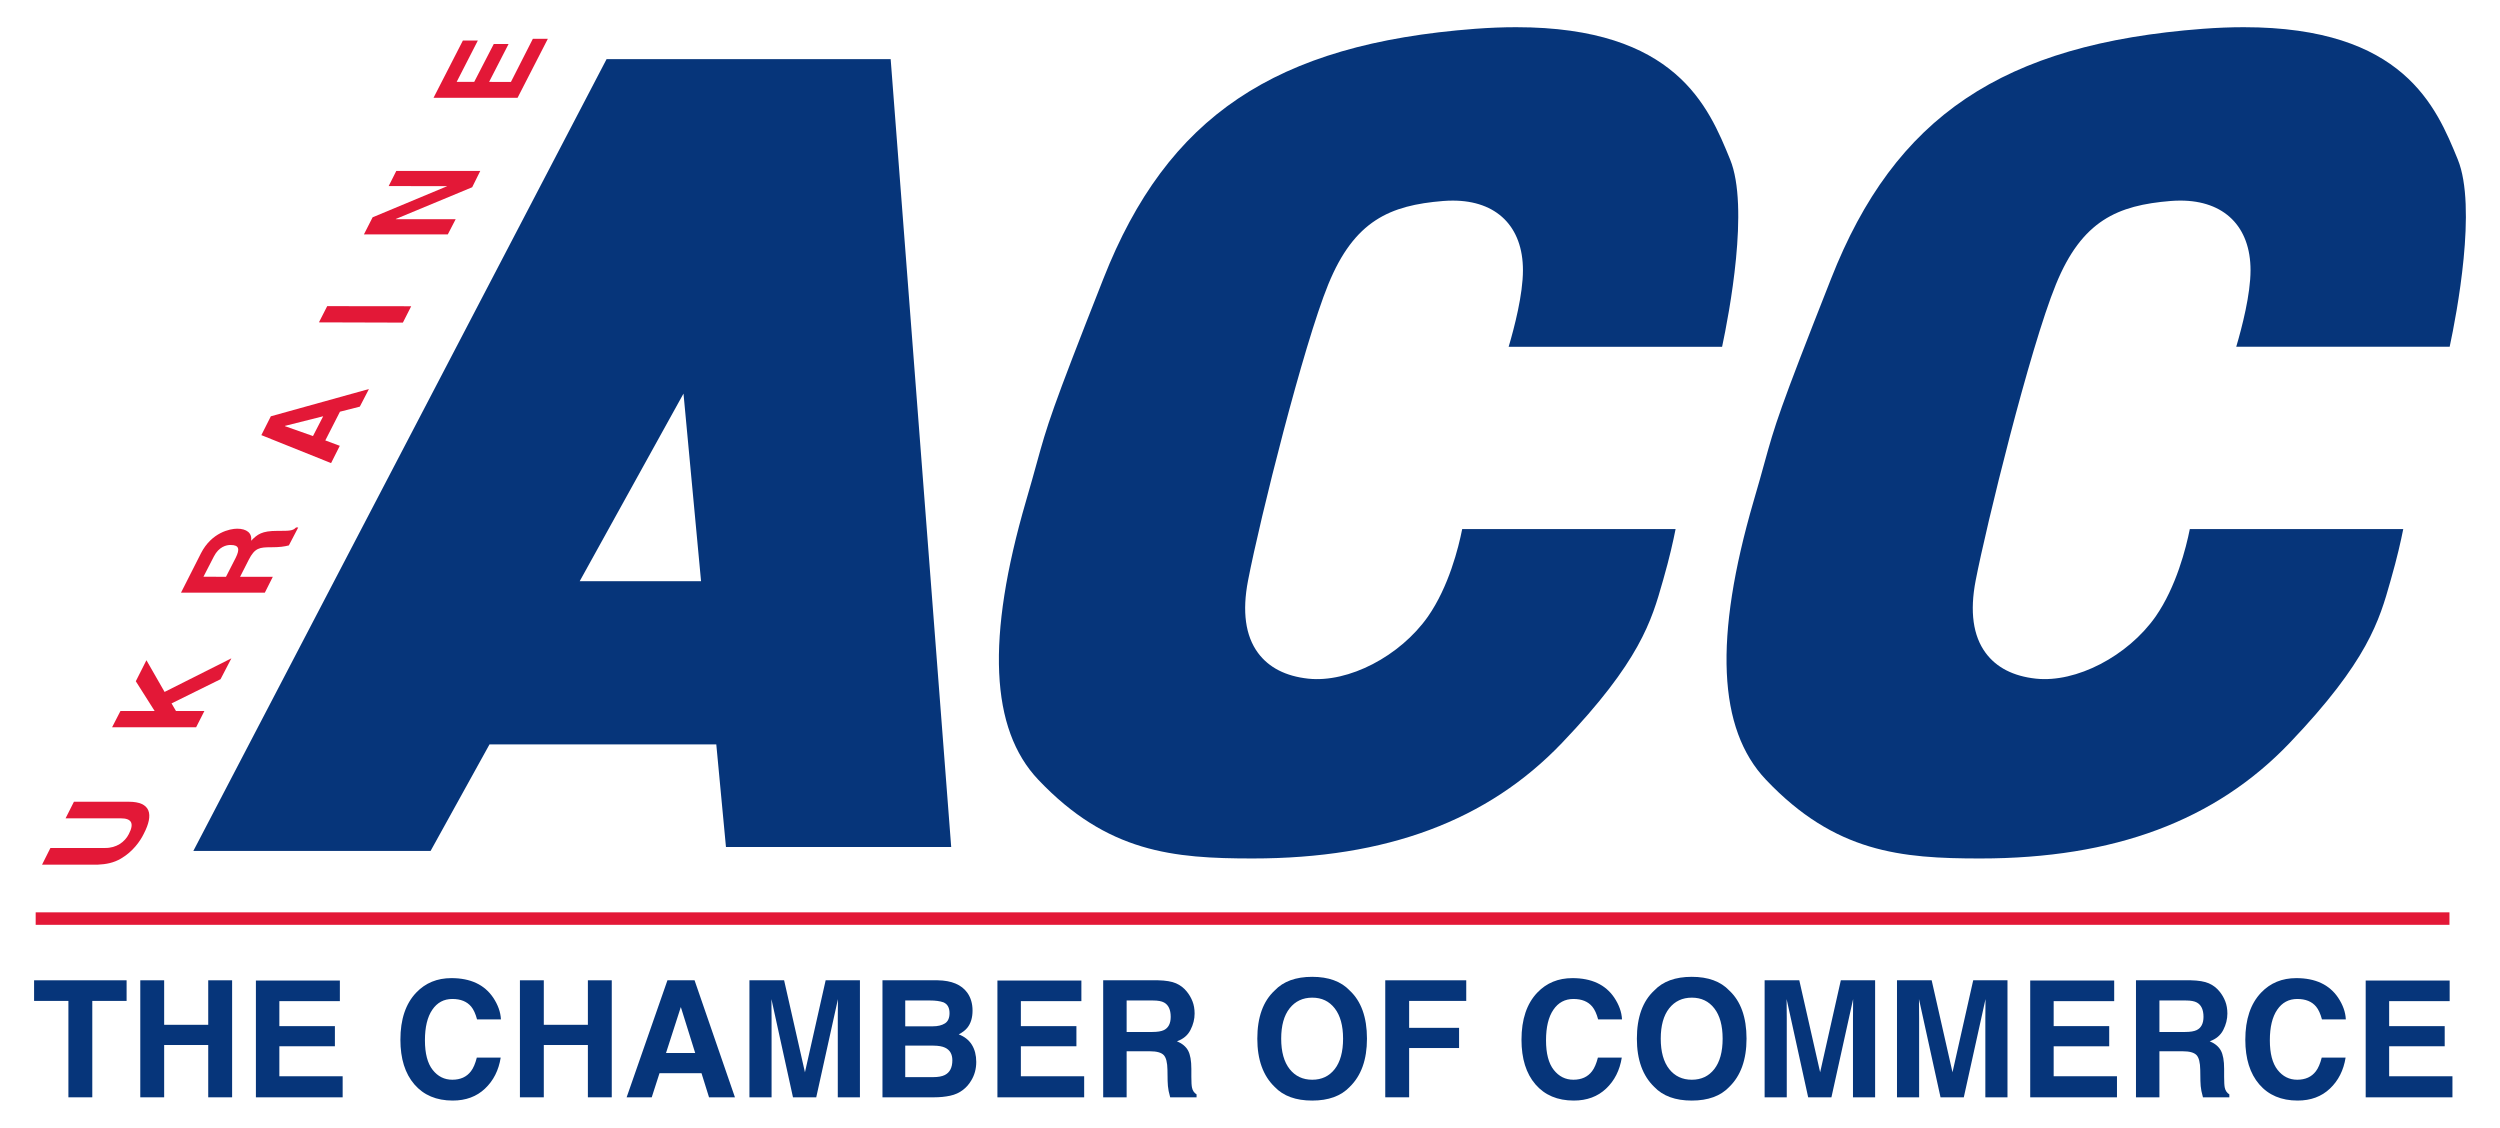 <?xml version="1.0" encoding="utf-8"?>
<!-- Generator: Adobe Illustrator 16.0.3, SVG Export Plug-In . SVG Version: 6.00 Build 0)  -->
<!DOCTYPE svg PUBLIC "-//W3C//DTD SVG 1.1//EN" "http://www.w3.org/Graphics/SVG/1.1/DTD/svg11.dtd">
<svg version="1.1" id="Layer_4" xmlns="http://www.w3.org/2000/svg" xmlns:xlink="http://www.w3.org/1999/xlink" x="0px" y="0px"
	 width="200.202px" height="90.313px" viewBox="0 0 200.202 90.313" enable-background="new 0 0 200.202 90.313"
	 xml:space="preserve">
<g>
	<path fill-rule="evenodd" clip-rule="evenodd" fill="#E31837" d="M10.312,64.204c1.754,0,2.021,0.996,1.199,2.571
		c-0.277,0.571-0.867,1.424-1.825,1.98c-0.581,0.343-1.19,0.458-1.865,0.488H3.367l0.67-1.336H8.4
		c0.942,0.013,1.605-0.498,1.917-1.115c0.47-0.897,0.175-1.259-0.636-1.259h-4.43l0.67-1.33H10.312z M14.093,56.938l-0.355-0.609
		l3.922-1.936l0.87-1.674l-5.35,2.691l-1.454-2.539l-0.851,1.684l1.509,2.382H9.646L8.976,58.24h6.73l0.662-1.303H14.093z
		 M14.495,47.461l1.599-3.156c0.852-1.665,2.328-1.967,2.9-1.967c0.751,0,1.215,0.351,1.113,0.969
		c0.509-0.521,0.854-0.795,2.107-0.795c0.985,0,1.233,0,1.491-0.271h0.176l-0.749,1.435c-0.363,0.093-0.728,0.149-1.425,0.149
		c-0.916,0-1.301,0.04-1.792,1.01l-0.689,1.355h2.621l-0.639,1.271H14.495z M18.879,44.662c0.338-0.689,0.272-1.019-0.406-1.019
		c-0.35-0.008-0.945,0.144-1.343,0.915l-0.837,1.628l1.804,0.004L18.879,44.662z M27.21,35.701l-0.697,1.385l-5.584-2.241
		l0.76-1.508l7.857-2.184l-0.732,1.411l-1.59,0.405l-1.173,2.3L27.21,35.701z M25.064,34.919l0.816-1.584l-3.055,0.769l-0.007,0.024
		L25.064,34.919z M26.203,24.516l-0.663,1.299l6.723,0.02l0.666-1.311L26.203,24.516z M35.801,14.907l-0.023,0.017l-5.939,2.478
		l-0.697,1.371h6.717l0.631-1.219h-4.792l0.004-0.02l6.111-2.539l0.646-1.304l-6.722-0.004l-0.612,1.214L35.801,14.907z
		 M37.07,3.243l-2.354,4.591h6.73l2.426-4.727h-1.2l-1.757,3.457l-1.747-0.006l1.558-3.032h-1.186l-1.565,3.032H36.57l1.697-3.314
		H37.07z"/>
	<path fill="#06357A" d="M117.094,42.367c-0.297,1.493-1.074,4.613-2.745,7.011c-2.237,3.178-6.362,5.316-9.585,4.969
		c-1.803-0.195-3.157-0.89-4.023-2.063c-1.008-1.366-1.276-3.316-0.797-5.795c0.974-5.043,4.434-18.834,6.422-23.71
		c2.095-5.134,4.958-6.338,9.197-6.684c0.271-0.021,0.53-0.031,0.779-0.031c3.518,0,5.617,2.085,5.617,5.578
		c0,1.929-0.682,4.561-1.145,6.127h17.093c0.557-2.615,2.199-11.201,0.64-15.004c-1.724-4.217-4.326-10.588-17.137-10.588
		c-1.038,0-2.138,0.043-3.27,0.128C102.1,3.522,93.471,9.32,88.361,22.317c-4.205,10.666-4.49,11.701-5.339,14.774
		c-0.223,0.809-0.483,1.754-0.862,3.044c-3.187,10.954-2.863,18.25,0.988,22.307c5.536,5.839,10.826,6.305,17.167,6.305
		c10.719,0,18.821-3.025,24.768-9.25c6.254-6.544,7.178-9.792,8.069-12.933l0.046-0.159c0.493-1.718,0.807-3.126,0.985-4.038
		H117.094z"/>
	<path fill="#06357A" d="M48.574,4.737l-33.09,63.405h18.999l4.717-8.53h18.161l0.775,8.218h18.037L71.325,4.737H48.574z
		 M46.424,46.541l8.311-15.021l1.406,15.024L46.424,46.541z"/>
	<path fill="#06357A" d="M196.819,12.765c-1.726-4.216-4.334-10.587-17.139-10.587c-1.037,0-2.137,0.043-3.269,0.128
		c-16.045,1.216-24.672,7.014-29.776,20.011c-4.204,10.657-4.49,11.693-5.341,14.768c-0.224,0.81-0.485,1.758-0.866,3.051
		c-3.185,10.954-2.862,18.25,0.989,22.303c5.538,5.842,10.826,6.308,17.165,6.308c10.723,0,18.825-3.025,24.773-9.251
		c6.264-6.56,7.183-9.81,8.07-12.953l0.038-0.136c0.496-1.72,0.811-3.128,0.991-4.041h-17.092c-0.297,1.493-1.077,4.613-2.742,7.011
		c-2.239,3.178-6.363,5.317-9.587,4.969c-1.803-0.195-3.157-0.889-4.022-2.062c-1.01-1.366-1.278-3.316-0.8-5.795
		c0.846-4.371,4.324-18.563,6.426-23.711c2.09-5.133,4.953-6.338,9.191-6.684c0.271-0.021,0.53-0.031,0.779-0.031
		c3.518,0,5.617,2.085,5.617,5.578c0,1.929-0.682,4.561-1.145,6.127h17.092C196.731,25.155,198.375,16.567,196.819,12.765z"/>
	<rect x="2.857" y="73.061" fill="#E31837" width="193.298" height="1"/>
	<g>
		<path fill="#06357A" d="M10.138,78.503v1.651H7.391v7.72H5.478v-7.72H2.73v-1.651H10.138z"/>
		<path fill="#06357A" d="M11.234,87.874v-9.371h1.912v3.564h3.529v-3.564h1.913v9.371h-1.913v-4.189h-3.529v4.189H11.234z"/>
		<path fill="#06357A" d="M27.217,80.172h-4.846v2h4.448v1.616h-4.448v2.399h5.069v1.687h-6.947v-9.354h6.724V80.172z"/>
		<path fill="#06357A" d="M33.335,79.485c0.736-0.771,1.674-1.156,2.813-1.156c1.522,0,2.636,0.518,3.34,1.552
			c0.389,0.582,0.598,1.165,0.627,1.752h-1.913c-0.121-0.452-0.277-0.791-0.467-1.021c-0.34-0.409-0.843-0.613-1.51-0.613
			c-0.681,0-1.216,0.287-1.608,0.865c-0.393,0.576-0.588,1.391-0.588,2.445c0,1.054,0.206,1.845,0.619,2.368
			c0.413,0.526,0.938,0.789,1.573,0.789c0.652,0,1.149-0.226,1.492-0.678c0.189-0.243,0.346-0.608,0.471-1.096h1.913
			c-0.164,1.02-0.583,1.848-1.257,2.484c-0.673,0.639-1.535,0.958-2.588,0.958c-1.302,0-2.325-0.432-3.07-1.297
			c-0.746-0.867-1.118-2.059-1.118-3.571C32.063,81.63,32.487,80.372,33.335,79.485z"/>
		<path fill="#06357A" d="M41.636,87.874v-9.371h1.912v3.564h3.53v-3.564h1.912v9.371h-1.912v-4.189h-3.53v4.189H41.636z"/>
		<path fill="#06357A" d="M53.449,78.503h2.172l3.234,9.371H56.78l-0.603-1.93h-3.364l-0.622,1.93h-2.01L53.449,78.503z
			 M53.334,84.327h2.338l-1.151-3.682L53.334,84.327z"/>
		<path fill="#06357A" d="M66.119,78.503h2.745v9.371h-1.773v-6.339c0-0.183,0.002-0.438,0.006-0.766
			c0.005-0.328,0.007-0.582,0.007-0.761l-1.738,7.865h-1.863l-1.726-7.865c0,0.179,0.001,0.433,0.006,0.761
			c0.004,0.328,0.006,0.583,0.006,0.766v6.339h-1.773v-9.371h2.777l1.669,7.367L66.119,78.503z"/>
		<path fill="#06357A" d="M77.462,79.498c0.28,0.397,0.42,0.874,0.42,1.428c0,0.572-0.139,1.03-0.417,1.376
			c-0.156,0.195-0.386,0.374-0.689,0.532c0.464,0.177,0.813,0.452,1.049,0.828c0.235,0.379,0.354,0.837,0.354,1.378
			c0,0.557-0.136,1.055-0.407,1.495c-0.174,0.294-0.39,0.542-0.649,0.739c-0.292,0.23-0.637,0.387-1.034,0.472
			s-0.829,0.128-1.294,0.128h-4.126v-9.371h4.423C76.206,78.521,76.996,78.851,77.462,79.498z M72.492,80.12v2.068h2.214
			c0.396,0,0.717-0.078,0.963-0.232c0.247-0.154,0.37-0.43,0.37-0.823c0-0.439-0.163-0.726-0.489-0.867
			c-0.281-0.098-0.64-0.146-1.076-0.146H72.492z M72.492,83.736v2.521h2.235c0.399,0,0.71-0.057,0.933-0.168
			c0.403-0.204,0.605-0.598,0.605-1.18c0-0.491-0.196-0.83-0.587-1.013c-0.218-0.104-0.525-0.157-0.92-0.161H72.492z"/>
		<path fill="#06357A" d="M86.598,80.172h-4.846v2H86.2v1.616h-4.448v2.399h5.069v1.687h-6.947v-9.354h6.724V80.172z"/>
		<path fill="#06357A" d="M94.175,78.744c0.338,0.147,0.624,0.365,0.858,0.654c0.194,0.236,0.348,0.497,0.461,0.786
			c0.113,0.287,0.171,0.615,0.171,0.982c0,0.446-0.11,0.883-0.33,1.311c-0.218,0.431-0.58,0.732-1.084,0.911
			c0.419,0.174,0.716,0.422,0.891,0.741c0.174,0.319,0.262,0.809,0.262,1.467v0.633c0,0.428,0.018,0.719,0.053,0.873
			c0.052,0.241,0.174,0.42,0.365,0.535v0.236h-2.113c-0.059-0.208-0.1-0.376-0.124-0.504c-0.05-0.263-0.077-0.532-0.081-0.811
			l-0.013-0.874c-0.008-0.598-0.108-0.997-0.304-1.197c-0.194-0.2-0.559-0.3-1.092-0.3h-1.873v3.686h-1.878v-9.371h4.385
			C93.355,78.516,93.837,78.597,94.175,78.744z M90.222,80.12v2.521h2.063c0.409,0,0.717-0.052,0.923-0.151
			c0.362-0.179,0.543-0.533,0.543-1.059c0-0.567-0.175-0.95-0.526-1.146c-0.197-0.111-0.492-0.165-0.887-0.165H90.222z"/>
		<path fill="#06357A" d="M108.082,87.042c-0.692,0.729-1.693,1.093-3.001,1.093c-1.31,0-2.311-0.364-3.002-1.093
			c-0.928-0.894-1.392-2.18-1.392-3.862c0-1.715,0.464-3.003,1.392-3.861c0.691-0.73,1.692-1.094,3.002-1.094
			c1.308,0,2.309,0.363,3.001,1.094c0.924,0.858,1.386,2.146,1.386,3.861C109.468,84.862,109.006,86.148,108.082,87.042z
			 M106.888,85.612c0.444-0.572,0.667-1.383,0.667-2.433c0-1.047-0.223-1.855-0.667-2.428c-0.444-0.573-1.044-0.858-1.802-0.858
			c-0.756,0-1.359,0.285-1.811,0.854c-0.45,0.569-0.676,1.38-0.676,2.432c0,1.05,0.226,1.86,0.676,2.433
			c0.451,0.569,1.055,0.854,1.811,0.854C105.844,86.466,106.443,86.182,106.888,85.612z"/>
		<path fill="#06357A" d="M110.933,78.503h6.485v1.651h-4.573v2.156h3.999v1.617h-3.999v3.946h-1.912V78.503z"/>
		<path fill="#06357A" d="M123.112,79.485c0.736-0.771,1.674-1.156,2.812-1.156c1.523,0,2.637,0.518,3.341,1.552
			c0.389,0.582,0.598,1.165,0.627,1.752h-1.912c-0.122-0.452-0.277-0.791-0.468-1.021c-0.34-0.409-0.843-0.613-1.511-0.613
			c-0.679,0-1.215,0.287-1.606,0.865c-0.393,0.576-0.588,1.391-0.588,2.445c0,1.054,0.205,1.845,0.618,2.368
			c0.413,0.526,0.938,0.789,1.573,0.789c0.652,0,1.149-0.226,1.492-0.678c0.188-0.243,0.347-0.608,0.472-1.096h1.912
			c-0.164,1.02-0.582,1.848-1.256,2.484c-0.674,0.639-1.537,0.958-2.589,0.958c-1.302,0-2.325-0.432-3.07-1.297
			c-0.746-0.867-1.117-2.059-1.117-3.571C121.842,81.63,122.265,80.372,123.112,79.485z"/>
		<path fill="#06357A" d="M138.478,87.042c-0.692,0.729-1.692,1.093-3.002,1.093c-1.309,0-2.309-0.364-3.001-1.093
			c-0.928-0.894-1.392-2.18-1.392-3.862c0-1.715,0.464-3.003,1.392-3.861c0.692-0.73,1.692-1.094,3.001-1.094
			c1.31,0,2.31,0.363,3.002,1.094c0.924,0.858,1.386,2.146,1.386,3.861C139.863,84.862,139.401,86.148,138.478,87.042z
			 M137.284,85.612c0.444-0.572,0.666-1.383,0.666-2.433c0-1.047-0.222-1.855-0.666-2.428c-0.444-0.573-1.045-0.858-1.802-0.858
			c-0.756,0-1.36,0.285-1.812,0.854c-0.449,0.569-0.676,1.38-0.676,2.432c0,1.05,0.227,1.86,0.676,2.433
			c0.451,0.569,1.056,0.854,1.812,0.854C136.239,86.466,136.84,86.182,137.284,85.612z"/>
		<path fill="#06357A" d="M147.415,78.503h2.746v9.371h-1.773v-6.339c0-0.183,0.002-0.438,0.006-0.766s0.006-0.582,0.006-0.761
			l-1.738,7.865h-1.862l-1.726-7.865c0,0.179,0.001,0.433,0.005,0.761c0.005,0.328,0.007,0.583,0.007,0.766v6.339h-1.773v-9.371
			h2.776l1.67,7.367L147.415,78.503z"/>
		<path fill="#06357A" d="M158.016,78.503h2.745v9.371h-1.773v-6.339c0-0.183,0.002-0.438,0.007-0.766
			c0.004-0.328,0.006-0.582,0.006-0.761l-1.738,7.865h-1.864l-1.726-7.865c0,0.179,0.003,0.433,0.007,0.761
			c0.003,0.328,0.006,0.583,0.006,0.766v6.339h-1.773v-9.371h2.777l1.669,7.367L158.016,78.503z"/>
		<path fill="#06357A" d="M169.306,80.172h-4.847v2h4.448v1.616h-4.448v2.399h5.07v1.687h-6.948v-9.354h6.725V80.172z"/>
		<path fill="#06357A" d="M176.882,78.744c0.338,0.147,0.623,0.365,0.858,0.654c0.193,0.236,0.348,0.497,0.46,0.786
			c0.113,0.287,0.17,0.615,0.17,0.982c0,0.446-0.108,0.883-0.328,1.311c-0.219,0.431-0.58,0.732-1.084,0.911
			c0.418,0.174,0.716,0.422,0.89,0.741c0.175,0.319,0.262,0.809,0.262,1.467v0.633c0,0.428,0.018,0.719,0.052,0.873
			c0.053,0.241,0.174,0.42,0.365,0.535v0.236h-2.112c-0.058-0.208-0.099-0.376-0.124-0.504c-0.05-0.263-0.076-0.532-0.08-0.811
			l-0.013-0.874c-0.008-0.598-0.109-0.997-0.304-1.197s-0.559-0.3-1.092-0.3h-1.874v3.686h-1.877v-9.371h4.385
			C176.063,78.516,176.545,78.597,176.882,78.744z M172.928,80.12v2.521h2.064c0.409,0,0.717-0.052,0.922-0.151
			c0.362-0.179,0.544-0.533,0.544-1.059c0-0.567-0.176-0.95-0.526-1.146c-0.196-0.111-0.492-0.165-0.887-0.165H172.928z"/>
		<path fill="#06357A" d="M181.077,79.485c0.736-0.771,1.674-1.156,2.813-1.156c1.522,0,2.636,0.518,3.34,1.552
			c0.39,0.582,0.598,1.165,0.626,1.752h-1.912c-0.122-0.452-0.277-0.791-0.468-1.021c-0.339-0.409-0.842-0.613-1.509-0.613
			c-0.681,0-1.216,0.287-1.608,0.865c-0.393,0.576-0.588,1.391-0.588,2.445c0,1.054,0.206,1.845,0.619,2.368
			c0.413,0.526,0.937,0.789,1.573,0.789c0.652,0,1.15-0.226,1.492-0.678c0.189-0.243,0.346-0.608,0.471-1.096h1.912
			c-0.164,1.02-0.582,1.848-1.256,2.484c-0.673,0.639-1.535,0.958-2.588,0.958c-1.302,0-2.326-0.432-3.07-1.297
			c-0.745-0.867-1.118-2.059-1.118-3.571C179.806,81.63,180.229,80.372,181.077,79.485z"/>
		<path fill="#06357A" d="M196.171,80.172h-4.846v2h4.449v1.616h-4.449v2.399h5.069v1.687h-6.947v-9.354h6.724V80.172z"/>
	</g>
</g>
</svg>
